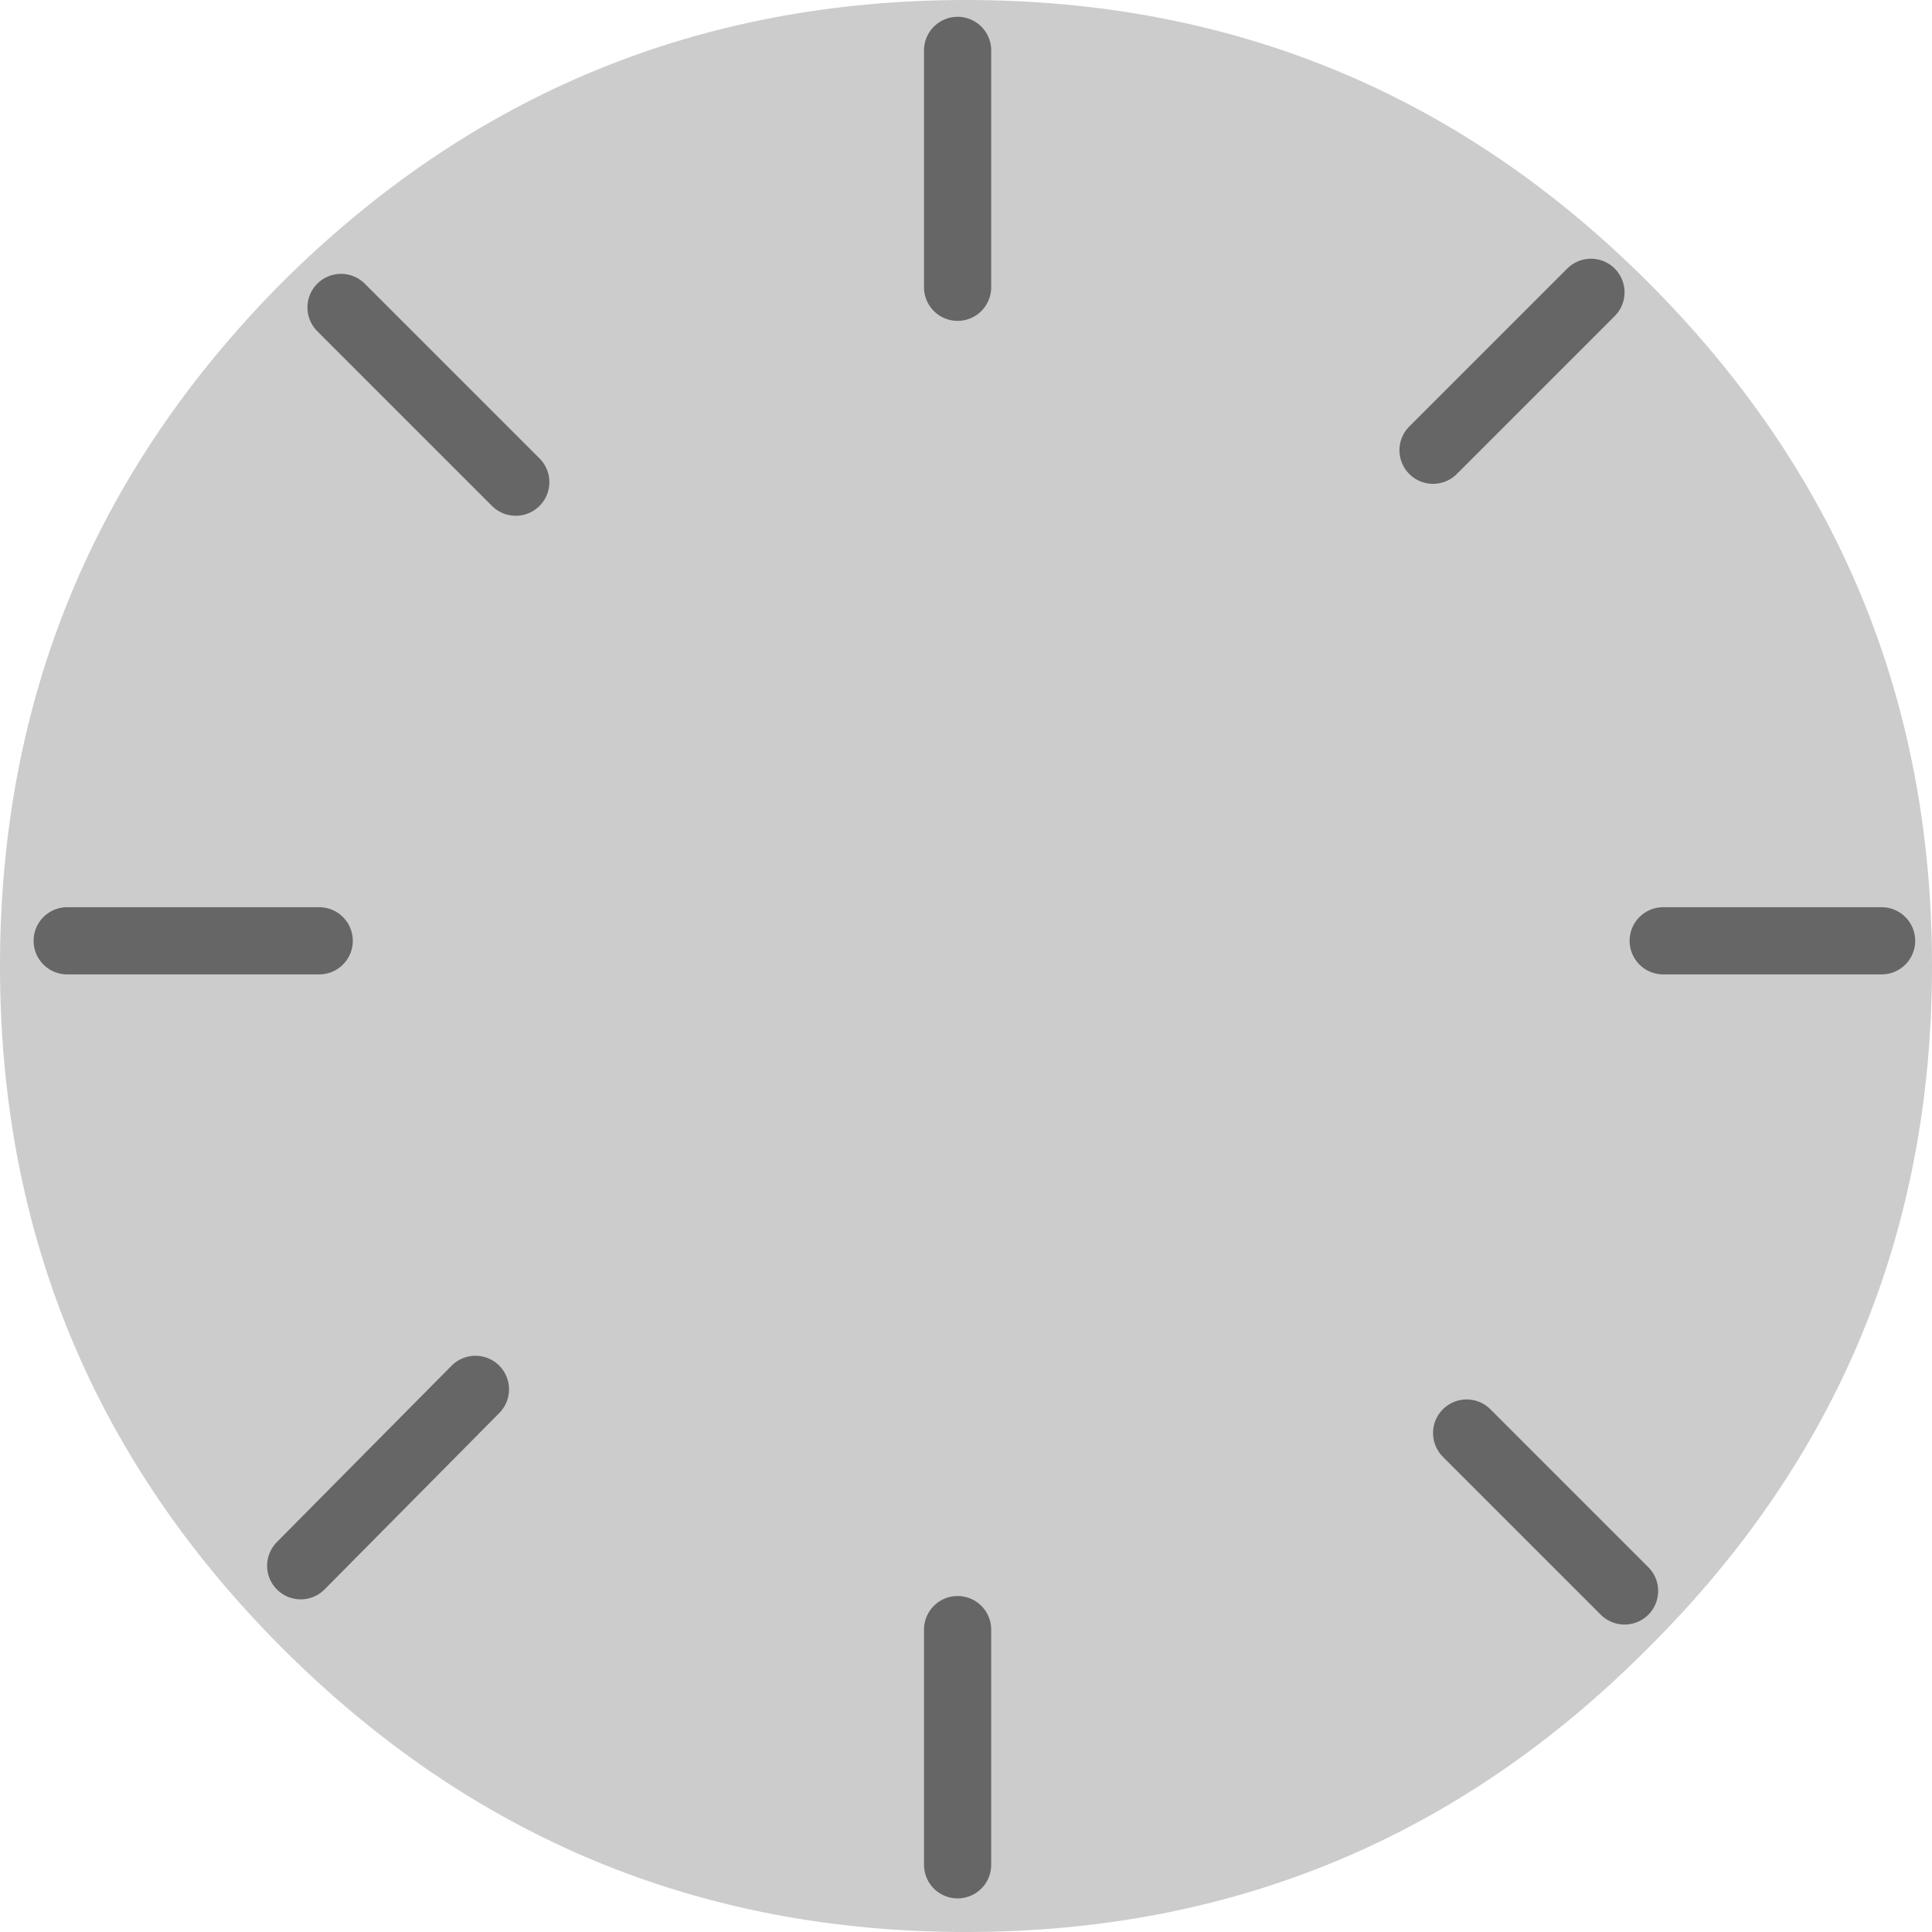 <?xml version="1.0" encoding="UTF-8" standalone="no"?>
<svg xmlns:ffdec="https://www.free-decompiler.com/flash" xmlns:xlink="http://www.w3.org/1999/xlink" ffdec:objectType="shape" height="57.5px" width="57.5px" xmlns="http://www.w3.org/2000/svg">
  <g transform="matrix(1.0, 0.0, 0.0, 1.0, 0.0, 0.0)">
    <path d="M57.5 28.75 Q57.5 40.65 49.05 49.05 40.65 57.5 28.75 57.5 16.85 57.5 8.4 49.05 0.0 40.65 0.0 28.75 0.0 16.85 8.4 8.4 16.85 0.0 28.75 0.0 40.65 0.0 49.05 8.4 57.5 16.85 57.5 28.75" fill="#cccccc" fill-rule="evenodd" stroke="none"/>
    <path d="M49.5 28.0 L56.0 28.0 M43.65 42.65 L48.35 47.35 M42.65 13.4 L47.35 8.7 M2.0 28.0 L9.5 28.0 M14.15 41.35 L8.95 46.6 M15.35 14.35 L10.15 9.15 M28.5 1.5 L28.5 8.55 M28.5 48.5 L28.5 55.5" fill="none" stroke="#666666" stroke-linecap="round" stroke-linejoin="round" stroke-width="2.0"/>
  </g>
</svg>
